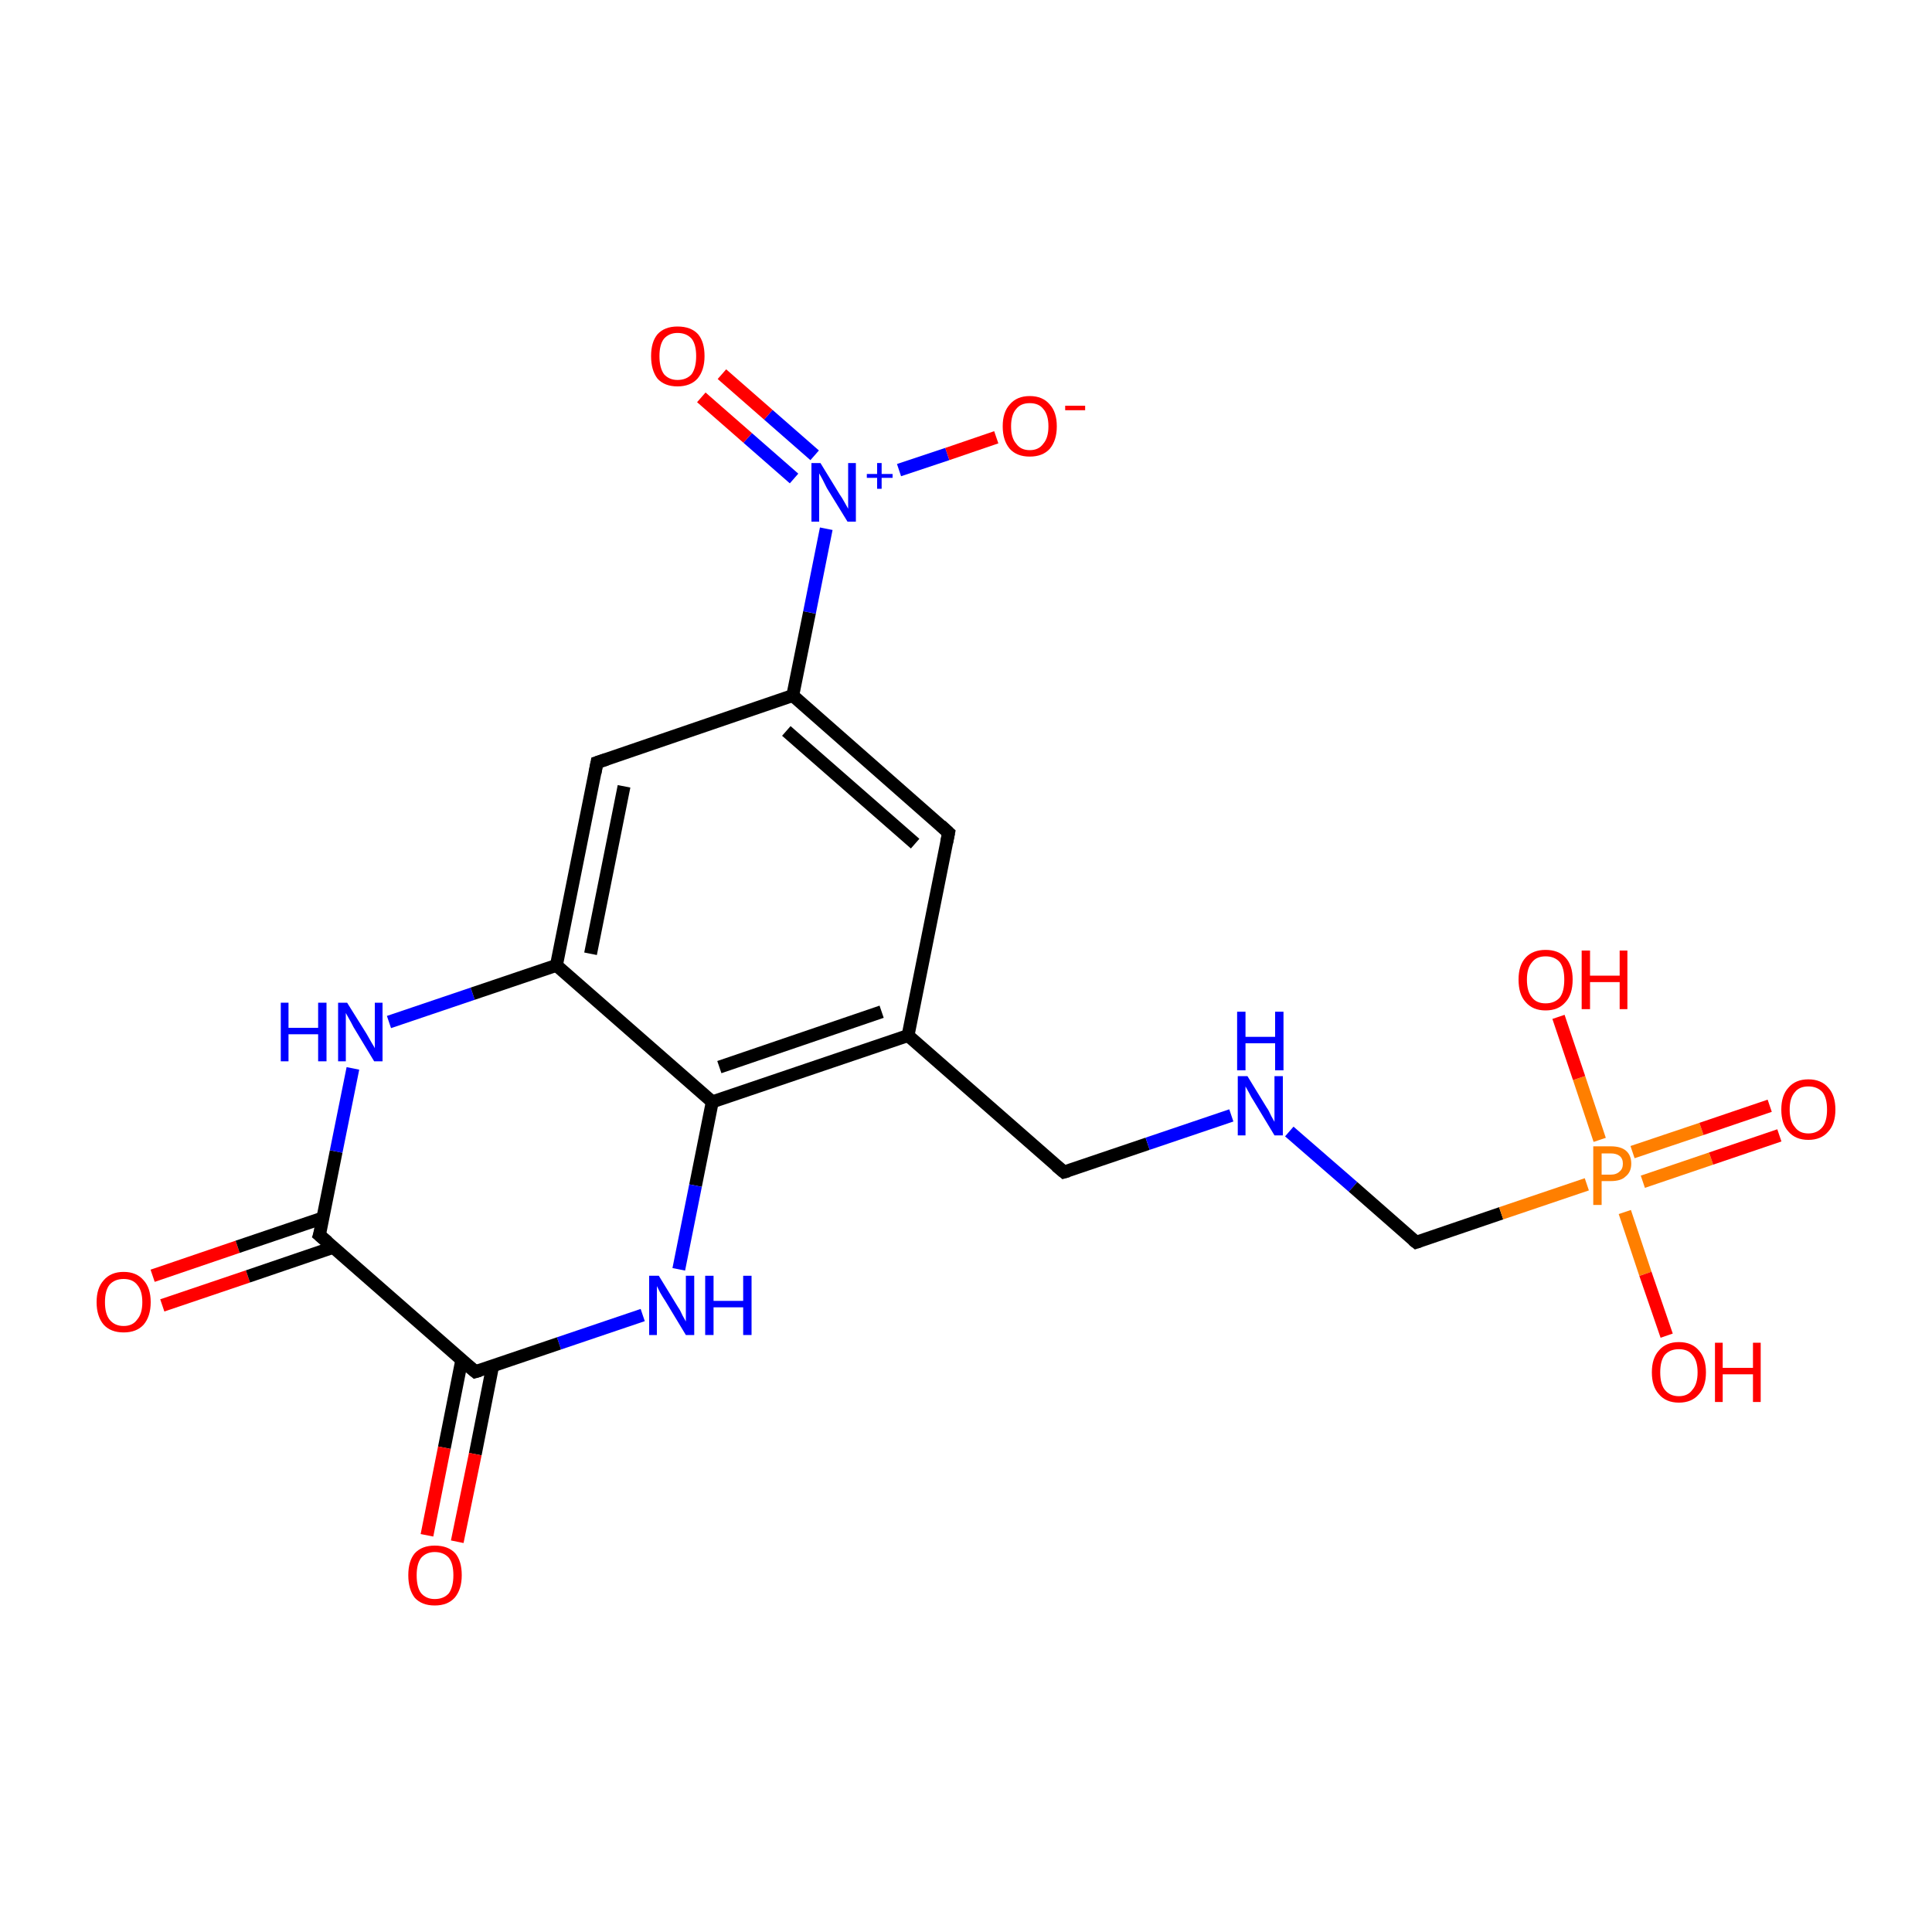 <?xml version='1.0' encoding='iso-8859-1'?>
<svg version='1.1' baseProfile='full'
              xmlns='http://www.w3.org/2000/svg'
                      xmlns:rdkit='http://www.rdkit.org/xml'
                      xmlns:xlink='http://www.w3.org/1999/xlink'
                  xml:space='preserve'
width='300px' height='300px' viewBox='0 0 300 300'>
<!-- END OF HEADER -->
<rect style='opacity:1.0;fill:#FFFFFF;stroke:none' width='300.0' height='300.0' x='0.0' y='0.0'> </rect>
<path class='bond-0 atom-0 atom-1' d='M 23.7,198.1 L 36.9,193.6' style='fill:none;fill-rule:evenodd;stroke:#FF0000;stroke-width:2.0px;stroke-linecap:butt;stroke-linejoin:miter;stroke-opacity:1' />
<path class='bond-0 atom-0 atom-1' d='M 36.9,193.6 L 50.2,189.1' style='fill:none;fill-rule:evenodd;stroke:#000000;stroke-width:2.0px;stroke-linecap:butt;stroke-linejoin:miter;stroke-opacity:1' />
<path class='bond-0 atom-0 atom-1' d='M 25.2,202.7 L 38.5,198.2' style='fill:none;fill-rule:evenodd;stroke:#FF0000;stroke-width:2.0px;stroke-linecap:butt;stroke-linejoin:miter;stroke-opacity:1' />
<path class='bond-0 atom-0 atom-1' d='M 38.5,198.2 L 51.7,193.7' style='fill:none;fill-rule:evenodd;stroke:#000000;stroke-width:2.0px;stroke-linecap:butt;stroke-linejoin:miter;stroke-opacity:1' />
<path class='bond-1 atom-1 atom-2' d='M 49.6,191.8 L 52.2,178.8' style='fill:none;fill-rule:evenodd;stroke:#000000;stroke-width:2.0px;stroke-linecap:butt;stroke-linejoin:miter;stroke-opacity:1' />
<path class='bond-1 atom-1 atom-2' d='M 52.2,178.8 L 54.8,165.9' style='fill:none;fill-rule:evenodd;stroke:#0000FF;stroke-width:2.0px;stroke-linecap:butt;stroke-linejoin:miter;stroke-opacity:1' />
<path class='bond-2 atom-2 atom-3' d='M 60.4,158.7 L 73.4,154.3' style='fill:none;fill-rule:evenodd;stroke:#0000FF;stroke-width:2.0px;stroke-linecap:butt;stroke-linejoin:miter;stroke-opacity:1' />
<path class='bond-2 atom-2 atom-3' d='M 73.4,154.3 L 86.4,149.9' style='fill:none;fill-rule:evenodd;stroke:#000000;stroke-width:2.0px;stroke-linecap:butt;stroke-linejoin:miter;stroke-opacity:1' />
<path class='bond-3 atom-3 atom-4' d='M 86.4,149.9 L 92.7,118.4' style='fill:none;fill-rule:evenodd;stroke:#000000;stroke-width:2.0px;stroke-linecap:butt;stroke-linejoin:miter;stroke-opacity:1' />
<path class='bond-3 atom-3 atom-4' d='M 91.7,148.1 L 96.9,122.1' style='fill:none;fill-rule:evenodd;stroke:#000000;stroke-width:2.0px;stroke-linecap:butt;stroke-linejoin:miter;stroke-opacity:1' />
<path class='bond-4 atom-4 atom-5' d='M 92.7,118.4 L 123.1,108.0' style='fill:none;fill-rule:evenodd;stroke:#000000;stroke-width:2.0px;stroke-linecap:butt;stroke-linejoin:miter;stroke-opacity:1' />
<path class='bond-5 atom-5 atom-6' d='M 123.1,108.0 L 125.7,95.1' style='fill:none;fill-rule:evenodd;stroke:#000000;stroke-width:2.0px;stroke-linecap:butt;stroke-linejoin:miter;stroke-opacity:1' />
<path class='bond-5 atom-5 atom-6' d='M 125.7,95.1 L 128.3,82.1' style='fill:none;fill-rule:evenodd;stroke:#0000FF;stroke-width:2.0px;stroke-linecap:butt;stroke-linejoin:miter;stroke-opacity:1' />
<path class='bond-6 atom-6 atom-7' d='M 126.5,70.7 L 119.3,64.4' style='fill:none;fill-rule:evenodd;stroke:#0000FF;stroke-width:2.0px;stroke-linecap:butt;stroke-linejoin:miter;stroke-opacity:1' />
<path class='bond-6 atom-6 atom-7' d='M 119.3,64.4 L 112.1,58.1' style='fill:none;fill-rule:evenodd;stroke:#FF0000;stroke-width:2.0px;stroke-linecap:butt;stroke-linejoin:miter;stroke-opacity:1' />
<path class='bond-6 atom-6 atom-7' d='M 123.3,74.3 L 116.1,68.0' style='fill:none;fill-rule:evenodd;stroke:#0000FF;stroke-width:2.0px;stroke-linecap:butt;stroke-linejoin:miter;stroke-opacity:1' />
<path class='bond-6 atom-6 atom-7' d='M 116.1,68.0 L 108.9,61.7' style='fill:none;fill-rule:evenodd;stroke:#FF0000;stroke-width:2.0px;stroke-linecap:butt;stroke-linejoin:miter;stroke-opacity:1' />
<path class='bond-7 atom-6 atom-8' d='M 139.6,73.0 L 147.1,70.5' style='fill:none;fill-rule:evenodd;stroke:#0000FF;stroke-width:2.0px;stroke-linecap:butt;stroke-linejoin:miter;stroke-opacity:1' />
<path class='bond-7 atom-6 atom-8' d='M 147.1,70.5 L 154.7,67.9' style='fill:none;fill-rule:evenodd;stroke:#FF0000;stroke-width:2.0px;stroke-linecap:butt;stroke-linejoin:miter;stroke-opacity:1' />
<path class='bond-8 atom-5 atom-9' d='M 123.1,108.0 L 147.3,129.3' style='fill:none;fill-rule:evenodd;stroke:#000000;stroke-width:2.0px;stroke-linecap:butt;stroke-linejoin:miter;stroke-opacity:1' />
<path class='bond-8 atom-5 atom-9' d='M 122.1,113.5 L 142.1,131.0' style='fill:none;fill-rule:evenodd;stroke:#000000;stroke-width:2.0px;stroke-linecap:butt;stroke-linejoin:miter;stroke-opacity:1' />
<path class='bond-9 atom-9 atom-10' d='M 147.3,129.3 L 141.0,160.8' style='fill:none;fill-rule:evenodd;stroke:#000000;stroke-width:2.0px;stroke-linecap:butt;stroke-linejoin:miter;stroke-opacity:1' />
<path class='bond-10 atom-10 atom-11' d='M 141.0,160.8 L 165.2,182.0' style='fill:none;fill-rule:evenodd;stroke:#000000;stroke-width:2.0px;stroke-linecap:butt;stroke-linejoin:miter;stroke-opacity:1' />
<path class='bond-11 atom-11 atom-12' d='M 165.2,182.0 L 178.2,177.6' style='fill:none;fill-rule:evenodd;stroke:#000000;stroke-width:2.0px;stroke-linecap:butt;stroke-linejoin:miter;stroke-opacity:1' />
<path class='bond-11 atom-11 atom-12' d='M 178.2,177.6 L 191.2,173.2' style='fill:none;fill-rule:evenodd;stroke:#0000FF;stroke-width:2.0px;stroke-linecap:butt;stroke-linejoin:miter;stroke-opacity:1' />
<path class='bond-12 atom-12 atom-13' d='M 200.2,175.7 L 210.1,184.3' style='fill:none;fill-rule:evenodd;stroke:#0000FF;stroke-width:2.0px;stroke-linecap:butt;stroke-linejoin:miter;stroke-opacity:1' />
<path class='bond-12 atom-12 atom-13' d='M 210.1,184.3 L 219.9,192.9' style='fill:none;fill-rule:evenodd;stroke:#000000;stroke-width:2.0px;stroke-linecap:butt;stroke-linejoin:miter;stroke-opacity:1' />
<path class='bond-13 atom-13 atom-14' d='M 219.9,192.9 L 233.1,188.4' style='fill:none;fill-rule:evenodd;stroke:#000000;stroke-width:2.0px;stroke-linecap:butt;stroke-linejoin:miter;stroke-opacity:1' />
<path class='bond-13 atom-13 atom-14' d='M 233.1,188.4 L 246.4,183.9' style='fill:none;fill-rule:evenodd;stroke:#FF7F00;stroke-width:2.0px;stroke-linecap:butt;stroke-linejoin:miter;stroke-opacity:1' />
<path class='bond-14 atom-14 atom-15' d='M 255.1,183.5 L 265.7,179.9' style='fill:none;fill-rule:evenodd;stroke:#FF7F00;stroke-width:2.0px;stroke-linecap:butt;stroke-linejoin:miter;stroke-opacity:1' />
<path class='bond-14 atom-14 atom-15' d='M 265.7,179.9 L 276.3,176.3' style='fill:none;fill-rule:evenodd;stroke:#FF0000;stroke-width:2.0px;stroke-linecap:butt;stroke-linejoin:miter;stroke-opacity:1' />
<path class='bond-14 atom-14 atom-15' d='M 253.5,178.9 L 264.2,175.3' style='fill:none;fill-rule:evenodd;stroke:#FF7F00;stroke-width:2.0px;stroke-linecap:butt;stroke-linejoin:miter;stroke-opacity:1' />
<path class='bond-14 atom-14 atom-15' d='M 264.2,175.3 L 274.8,171.7' style='fill:none;fill-rule:evenodd;stroke:#FF0000;stroke-width:2.0px;stroke-linecap:butt;stroke-linejoin:miter;stroke-opacity:1' />
<path class='bond-15 atom-14 atom-16' d='M 252.3,188.2 L 255.5,197.8' style='fill:none;fill-rule:evenodd;stroke:#FF7F00;stroke-width:2.0px;stroke-linecap:butt;stroke-linejoin:miter;stroke-opacity:1' />
<path class='bond-15 atom-14 atom-16' d='M 255.5,197.8 L 258.8,207.4' style='fill:none;fill-rule:evenodd;stroke:#FF0000;stroke-width:2.0px;stroke-linecap:butt;stroke-linejoin:miter;stroke-opacity:1' />
<path class='bond-16 atom-14 atom-17' d='M 248.4,177.0 L 245.2,167.4' style='fill:none;fill-rule:evenodd;stroke:#FF7F00;stroke-width:2.0px;stroke-linecap:butt;stroke-linejoin:miter;stroke-opacity:1' />
<path class='bond-16 atom-14 atom-17' d='M 245.2,167.4 L 242.0,157.9' style='fill:none;fill-rule:evenodd;stroke:#FF0000;stroke-width:2.0px;stroke-linecap:butt;stroke-linejoin:miter;stroke-opacity:1' />
<path class='bond-17 atom-10 atom-18' d='M 141.0,160.8 L 110.6,171.1' style='fill:none;fill-rule:evenodd;stroke:#000000;stroke-width:2.0px;stroke-linecap:butt;stroke-linejoin:miter;stroke-opacity:1' />
<path class='bond-17 atom-10 atom-18' d='M 136.9,157.1 L 111.7,165.7' style='fill:none;fill-rule:evenodd;stroke:#000000;stroke-width:2.0px;stroke-linecap:butt;stroke-linejoin:miter;stroke-opacity:1' />
<path class='bond-18 atom-18 atom-19' d='M 110.6,171.1 L 108.0,184.1' style='fill:none;fill-rule:evenodd;stroke:#000000;stroke-width:2.0px;stroke-linecap:butt;stroke-linejoin:miter;stroke-opacity:1' />
<path class='bond-18 atom-18 atom-19' d='M 108.0,184.1 L 105.4,197.1' style='fill:none;fill-rule:evenodd;stroke:#0000FF;stroke-width:2.0px;stroke-linecap:butt;stroke-linejoin:miter;stroke-opacity:1' />
<path class='bond-19 atom-19 atom-20' d='M 99.8,204.2 L 86.8,208.6' style='fill:none;fill-rule:evenodd;stroke:#0000FF;stroke-width:2.0px;stroke-linecap:butt;stroke-linejoin:miter;stroke-opacity:1' />
<path class='bond-19 atom-19 atom-20' d='M 86.8,208.6 L 73.8,213.0' style='fill:none;fill-rule:evenodd;stroke:#000000;stroke-width:2.0px;stroke-linecap:butt;stroke-linejoin:miter;stroke-opacity:1' />
<path class='bond-20 atom-20 atom-21' d='M 71.7,211.2 L 69.0,224.8' style='fill:none;fill-rule:evenodd;stroke:#000000;stroke-width:2.0px;stroke-linecap:butt;stroke-linejoin:miter;stroke-opacity:1' />
<path class='bond-20 atom-20 atom-21' d='M 69.0,224.8 L 66.3,238.4' style='fill:none;fill-rule:evenodd;stroke:#FF0000;stroke-width:2.0px;stroke-linecap:butt;stroke-linejoin:miter;stroke-opacity:1' />
<path class='bond-20 atom-20 atom-21' d='M 76.5,212.1 L 73.8,225.8' style='fill:none;fill-rule:evenodd;stroke:#000000;stroke-width:2.0px;stroke-linecap:butt;stroke-linejoin:miter;stroke-opacity:1' />
<path class='bond-20 atom-20 atom-21' d='M 73.8,225.8 L 71.0,239.4' style='fill:none;fill-rule:evenodd;stroke:#FF0000;stroke-width:2.0px;stroke-linecap:butt;stroke-linejoin:miter;stroke-opacity:1' />
<path class='bond-21 atom-20 atom-1' d='M 73.8,213.0 L 49.6,191.8' style='fill:none;fill-rule:evenodd;stroke:#000000;stroke-width:2.0px;stroke-linecap:butt;stroke-linejoin:miter;stroke-opacity:1' />
<path class='bond-22 atom-18 atom-3' d='M 110.6,171.1 L 86.4,149.9' style='fill:none;fill-rule:evenodd;stroke:#000000;stroke-width:2.0px;stroke-linecap:butt;stroke-linejoin:miter;stroke-opacity:1' />
<path d='M 49.8,191.2 L 49.6,191.8 L 50.9,192.9' style='fill:none;stroke:#000000;stroke-width:2.0px;stroke-linecap:butt;stroke-linejoin:miter;stroke-miterlimit:10;stroke-opacity:1;' />
<path d='M 92.4,120.0 L 92.7,118.4 L 94.2,117.9' style='fill:none;stroke:#000000;stroke-width:2.0px;stroke-linecap:butt;stroke-linejoin:miter;stroke-miterlimit:10;stroke-opacity:1;' />
<path d='M 146.1,128.2 L 147.3,129.3 L 147.0,130.8' style='fill:none;stroke:#000000;stroke-width:2.0px;stroke-linecap:butt;stroke-linejoin:miter;stroke-miterlimit:10;stroke-opacity:1;' />
<path d='M 164.0,181.0 L 165.2,182.0 L 165.9,181.8' style='fill:none;stroke:#000000;stroke-width:2.0px;stroke-linecap:butt;stroke-linejoin:miter;stroke-miterlimit:10;stroke-opacity:1;' />
<path d='M 219.4,192.5 L 219.9,192.9 L 220.5,192.7' style='fill:none;stroke:#000000;stroke-width:2.0px;stroke-linecap:butt;stroke-linejoin:miter;stroke-miterlimit:10;stroke-opacity:1;' />
<path d='M 74.5,212.8 L 73.8,213.0 L 72.6,212.0' style='fill:none;stroke:#000000;stroke-width:2.0px;stroke-linecap:butt;stroke-linejoin:miter;stroke-miterlimit:10;stroke-opacity:1;' />
<path class='atom-0' d='M 15.0 202.2
Q 15.0 200.0, 16.1 198.8
Q 17.2 197.5, 19.2 197.5
Q 21.2 197.5, 22.3 198.8
Q 23.4 200.0, 23.4 202.2
Q 23.4 204.4, 22.3 205.7
Q 21.2 206.9, 19.2 206.9
Q 17.2 206.9, 16.1 205.7
Q 15.0 204.4, 15.0 202.2
M 19.2 205.9
Q 20.6 205.9, 21.3 204.9
Q 22.1 204.0, 22.1 202.2
Q 22.1 200.4, 21.3 199.5
Q 20.6 198.6, 19.2 198.6
Q 17.8 198.6, 17.0 199.5
Q 16.3 200.4, 16.3 202.2
Q 16.3 204.0, 17.0 204.9
Q 17.8 205.9, 19.2 205.9
' fill='#FF0000'/>
<path class='atom-2' d='M 43.6 155.7
L 44.8 155.7
L 44.8 159.6
L 49.4 159.6
L 49.4 155.7
L 50.7 155.7
L 50.7 164.8
L 49.4 164.8
L 49.4 160.6
L 44.8 160.6
L 44.8 164.8
L 43.6 164.8
L 43.6 155.7
' fill='#0000FF'/>
<path class='atom-2' d='M 53.9 155.7
L 56.9 160.5
Q 57.2 161.0, 57.7 161.9
Q 58.2 162.7, 58.2 162.8
L 58.2 155.7
L 59.4 155.7
L 59.4 164.8
L 58.1 164.8
L 54.9 159.5
Q 54.6 158.9, 54.2 158.2
Q 53.8 157.5, 53.7 157.3
L 53.7 164.8
L 52.5 164.8
L 52.5 155.7
L 53.9 155.7
' fill='#0000FF'/>
<path class='atom-6' d='M 127.4 71.9
L 130.4 76.8
Q 130.7 77.2, 131.2 78.1
Q 131.7 79.0, 131.7 79.0
L 131.7 71.9
L 132.9 71.9
L 132.9 81.0
L 131.6 81.0
L 128.4 75.8
Q 128.1 75.2, 127.7 74.4
Q 127.3 73.7, 127.2 73.5
L 127.2 81.0
L 126.0 81.0
L 126.0 71.9
L 127.4 71.9
' fill='#0000FF'/>
<path class='atom-6' d='M 134.6 73.6
L 136.2 73.6
L 136.2 71.9
L 136.9 71.9
L 136.9 73.6
L 138.6 73.6
L 138.6 74.2
L 136.9 74.2
L 136.9 75.9
L 136.2 75.9
L 136.2 74.2
L 134.6 74.2
L 134.6 73.6
' fill='#0000FF'/>
<path class='atom-7' d='M 101.1 55.3
Q 101.1 53.1, 102.1 51.9
Q 103.2 50.7, 105.2 50.7
Q 107.3 50.7, 108.4 51.9
Q 109.4 53.1, 109.4 55.3
Q 109.4 57.5, 108.3 58.8
Q 107.2 60.0, 105.2 60.0
Q 103.2 60.0, 102.1 58.8
Q 101.1 57.5, 101.1 55.3
M 105.2 59.0
Q 106.6 59.0, 107.4 58.1
Q 108.1 57.1, 108.1 55.3
Q 108.1 53.5, 107.4 52.6
Q 106.6 51.7, 105.2 51.7
Q 103.9 51.7, 103.1 52.6
Q 102.4 53.5, 102.4 55.3
Q 102.4 57.1, 103.1 58.1
Q 103.9 59.0, 105.2 59.0
' fill='#FF0000'/>
<path class='atom-8' d='M 155.7 66.2
Q 155.7 64.0, 156.8 62.8
Q 157.9 61.5, 159.9 61.5
Q 161.9 61.5, 163.0 62.8
Q 164.1 64.0, 164.1 66.2
Q 164.1 68.4, 163.0 69.7
Q 161.9 70.9, 159.9 70.9
Q 157.9 70.9, 156.8 69.7
Q 155.7 68.4, 155.7 66.2
M 159.9 69.9
Q 161.3 69.9, 162.0 68.9
Q 162.8 68.0, 162.8 66.2
Q 162.8 64.4, 162.0 63.5
Q 161.3 62.6, 159.9 62.6
Q 158.5 62.6, 157.8 63.5
Q 157.0 64.4, 157.0 66.2
Q 157.0 68.0, 157.8 68.9
Q 158.5 69.9, 159.9 69.9
' fill='#FF0000'/>
<path class='atom-8' d='M 165.4 63.0
L 168.5 63.0
L 168.5 63.7
L 165.4 63.7
L 165.4 63.0
' fill='#FF0000'/>
<path class='atom-12' d='M 193.7 167.1
L 196.7 172.0
Q 197.0 172.4, 197.4 173.3
Q 197.9 174.2, 197.9 174.2
L 197.9 167.1
L 199.2 167.1
L 199.2 176.3
L 197.9 176.3
L 194.7 171.0
Q 194.3 170.4, 193.9 169.6
Q 193.5 168.9, 193.4 168.7
L 193.4 176.3
L 192.2 176.3
L 192.2 167.1
L 193.7 167.1
' fill='#0000FF'/>
<path class='atom-12' d='M 192.1 157.1
L 193.4 157.1
L 193.4 161.0
L 198.0 161.0
L 198.0 157.1
L 199.3 157.1
L 199.3 166.2
L 198.0 166.2
L 198.0 162.0
L 193.4 162.0
L 193.4 166.2
L 192.1 166.2
L 192.1 157.1
' fill='#0000FF'/>
<path class='atom-14' d='M 250.1 178.0
Q 251.7 178.0, 252.5 178.7
Q 253.3 179.4, 253.3 180.7
Q 253.3 182.0, 252.4 182.7
Q 251.7 183.4, 250.1 183.4
L 248.7 183.4
L 248.7 187.1
L 247.4 187.1
L 247.4 178.0
L 250.1 178.0
M 250.1 182.4
Q 251.0 182.4, 251.5 181.9
Q 252.0 181.5, 252.0 180.7
Q 252.0 179.9, 251.5 179.5
Q 251.0 179.1, 250.1 179.1
L 248.7 179.1
L 248.7 182.4
L 250.1 182.4
' fill='#FF7F00'/>
<path class='atom-15' d='M 276.6 172.3
Q 276.6 170.1, 277.7 168.9
Q 278.8 167.6, 280.8 167.6
Q 282.8 167.6, 283.9 168.9
Q 285.0 170.1, 285.0 172.3
Q 285.0 174.5, 283.9 175.7
Q 282.8 177.0, 280.8 177.0
Q 278.8 177.0, 277.7 175.7
Q 276.6 174.5, 276.6 172.3
M 280.8 176.0
Q 282.2 176.0, 283.0 175.0
Q 283.7 174.1, 283.7 172.3
Q 283.7 170.5, 283.0 169.6
Q 282.2 168.7, 280.8 168.7
Q 279.4 168.7, 278.7 169.6
Q 277.9 170.5, 277.9 172.3
Q 277.9 174.1, 278.7 175.0
Q 279.4 176.0, 280.8 176.0
' fill='#FF0000'/>
<path class='atom-16' d='M 256.5 213.1
Q 256.5 210.9, 257.6 209.7
Q 258.7 208.4, 260.7 208.4
Q 262.7 208.4, 263.8 209.7
Q 264.9 210.9, 264.9 213.1
Q 264.9 215.3, 263.8 216.5
Q 262.7 217.8, 260.7 217.8
Q 258.7 217.8, 257.6 216.5
Q 256.5 215.3, 256.5 213.1
M 260.7 216.8
Q 262.1 216.8, 262.8 215.8
Q 263.6 214.9, 263.6 213.1
Q 263.6 211.3, 262.8 210.4
Q 262.1 209.5, 260.7 209.5
Q 259.3 209.5, 258.5 210.4
Q 257.8 211.3, 257.8 213.1
Q 257.8 214.9, 258.5 215.8
Q 259.3 216.8, 260.7 216.8
' fill='#FF0000'/>
<path class='atom-16' d='M 266.3 208.5
L 267.5 208.5
L 267.5 212.4
L 272.2 212.4
L 272.2 208.5
L 273.4 208.5
L 273.4 217.7
L 272.2 217.7
L 272.2 213.4
L 267.5 213.4
L 267.5 217.7
L 266.3 217.7
L 266.3 208.5
' fill='#FF0000'/>
<path class='atom-17' d='M 235.8 152.1
Q 235.8 149.9, 236.9 148.7
Q 238.0 147.5, 240.0 147.5
Q 242.0 147.5, 243.1 148.7
Q 244.2 149.9, 244.2 152.1
Q 244.2 154.4, 243.1 155.6
Q 242.0 156.9, 240.0 156.9
Q 238.0 156.9, 236.9 155.6
Q 235.8 154.4, 235.8 152.1
M 240.0 155.8
Q 241.4 155.8, 242.2 154.9
Q 242.9 154.0, 242.9 152.1
Q 242.9 150.3, 242.2 149.4
Q 241.4 148.5, 240.0 148.5
Q 238.6 148.5, 237.9 149.4
Q 237.1 150.3, 237.1 152.1
Q 237.1 154.0, 237.9 154.9
Q 238.6 155.8, 240.0 155.8
' fill='#FF0000'/>
<path class='atom-17' d='M 245.6 147.6
L 246.9 147.6
L 246.9 151.5
L 251.5 151.5
L 251.5 147.6
L 252.7 147.6
L 252.7 156.7
L 251.5 156.7
L 251.5 152.5
L 246.9 152.5
L 246.9 156.7
L 245.6 156.7
L 245.6 147.6
' fill='#FF0000'/>
<path class='atom-19' d='M 102.3 198.1
L 105.3 203.0
Q 105.6 203.4, 106.0 204.3
Q 106.5 205.2, 106.5 205.2
L 106.5 198.1
L 107.8 198.1
L 107.8 207.3
L 106.5 207.3
L 103.3 202.0
Q 102.9 201.4, 102.5 200.7
Q 102.1 199.9, 102.0 199.7
L 102.0 207.3
L 100.8 207.3
L 100.8 198.1
L 102.3 198.1
' fill='#0000FF'/>
<path class='atom-19' d='M 109.5 198.1
L 110.8 198.1
L 110.8 202.0
L 115.4 202.0
L 115.4 198.1
L 116.7 198.1
L 116.7 207.3
L 115.4 207.3
L 115.4 203.0
L 110.8 203.0
L 110.8 207.3
L 109.5 207.3
L 109.5 198.1
' fill='#0000FF'/>
<path class='atom-21' d='M 63.4 244.6
Q 63.4 242.4, 64.4 241.2
Q 65.5 240.0, 67.5 240.0
Q 69.6 240.0, 70.7 241.2
Q 71.7 242.4, 71.7 244.6
Q 71.7 246.8, 70.6 248.1
Q 69.5 249.3, 67.5 249.3
Q 65.5 249.3, 64.4 248.1
Q 63.4 246.8, 63.4 244.6
M 67.5 248.3
Q 68.9 248.3, 69.7 247.4
Q 70.4 246.4, 70.4 244.6
Q 70.4 242.8, 69.7 241.9
Q 68.9 241.0, 67.5 241.0
Q 66.2 241.0, 65.4 241.9
Q 64.7 242.8, 64.7 244.6
Q 64.7 246.5, 65.4 247.4
Q 66.2 248.3, 67.5 248.3
' fill='#FF0000'/>
</svg>
